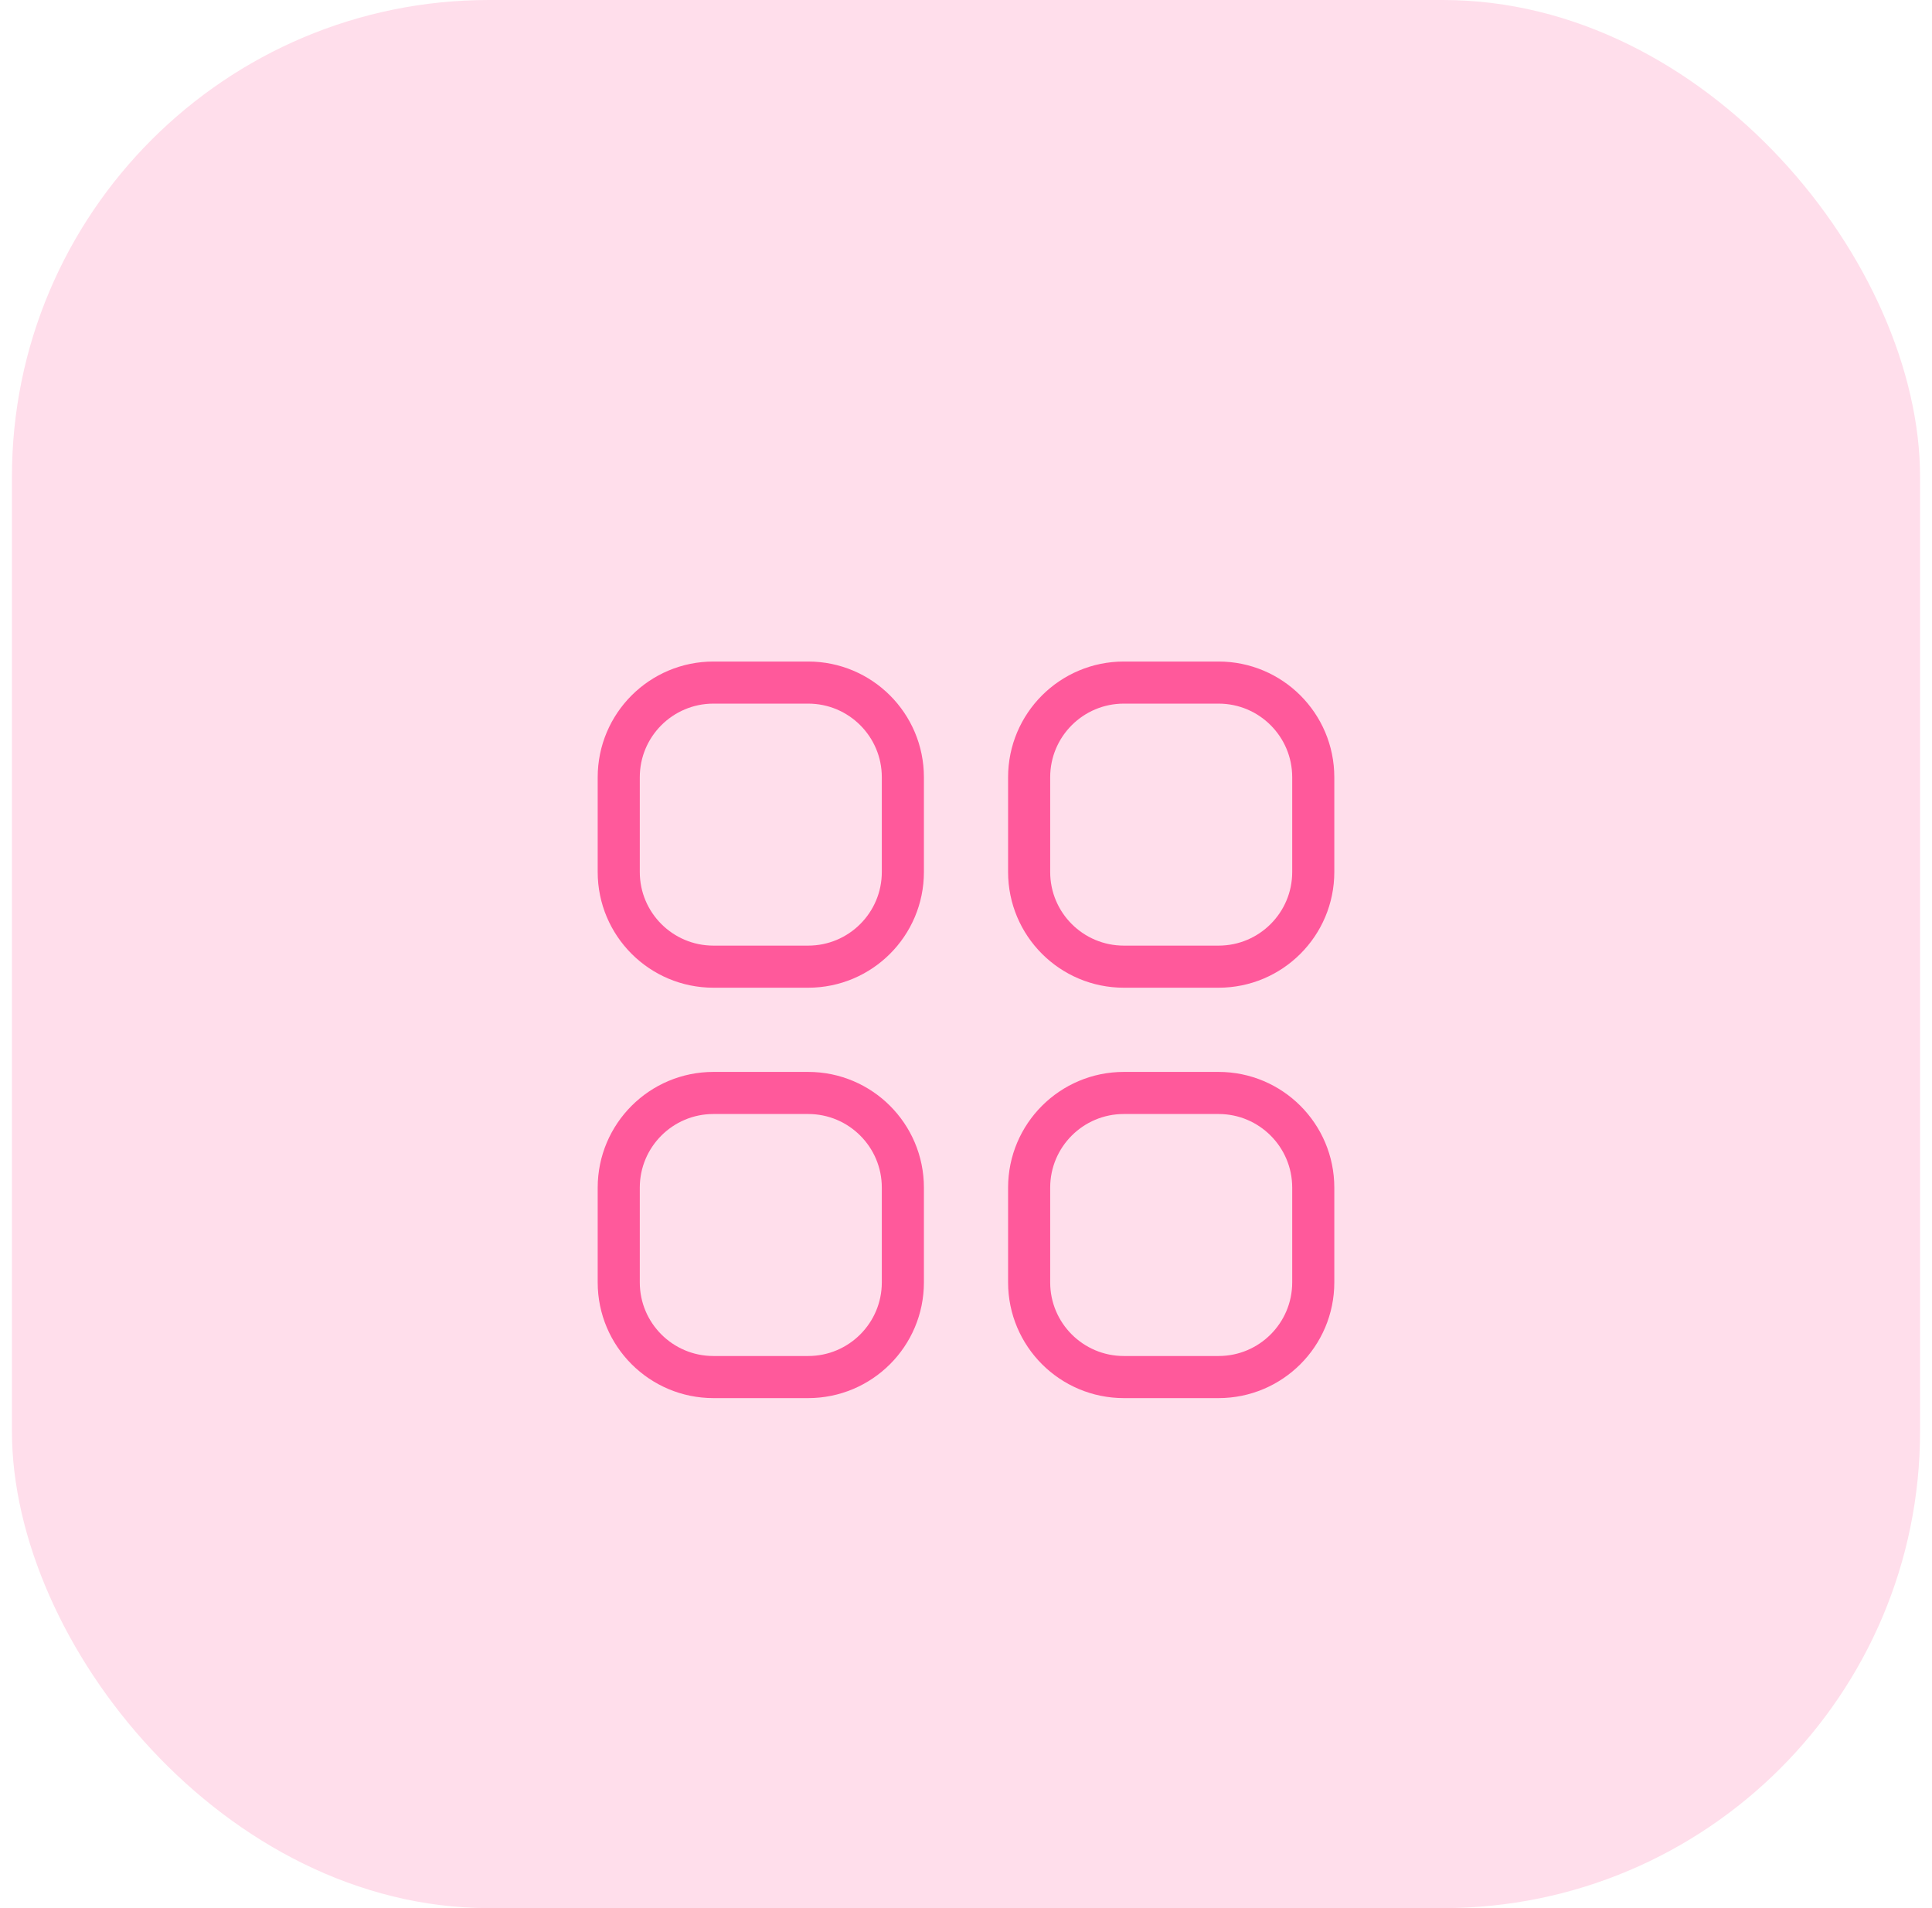 <svg width="81" height="80" viewBox="0 0 81 80" fill="none" xmlns="http://www.w3.org/2000/svg">
<rect x="0.5" width="80" height="80" rx="20" fill="#FFDEEB"/>
<g clip-path="url(#clip0_4_648)">
<path d="M25.941 32.588C25.941 30.395 27.719 28.618 29.912 28.618H33.882C36.075 28.618 37.853 30.395 37.853 32.588V36.559C37.853 38.752 36.075 40.529 33.882 40.529H29.912C27.719 40.529 25.941 38.752 25.941 36.559V32.588Z" stroke="#FF599B" stroke-width="1.765" stroke-linecap="round" stroke-linejoin="round"/>
<path d="M25.941 49.794C25.941 47.601 27.719 45.824 29.912 45.824H33.882C36.075 45.824 37.853 47.601 37.853 49.794V53.765C37.853 55.958 36.075 57.735 33.882 57.735H29.912C27.719 57.735 25.941 55.958 25.941 53.765V49.794Z" stroke="#FF599B" stroke-width="1.765" stroke-linecap="round" stroke-linejoin="round"/>
<path d="M43.147 32.588C43.147 30.395 44.925 28.618 47.118 28.618H51.088C53.281 28.618 55.059 30.395 55.059 32.588V36.559C55.059 38.752 53.281 40.529 51.088 40.529H47.118C44.925 40.529 43.147 38.752 43.147 36.559V32.588Z" stroke="#FF599B" stroke-width="1.765" stroke-linecap="round" stroke-linejoin="round"/>
<path d="M43.147 49.794C43.147 47.601 44.925 45.824 47.118 45.824H51.088C53.281 45.824 55.059 47.601 55.059 49.794V53.765C55.059 55.958 53.281 57.735 51.088 57.735H47.118C44.925 57.735 43.147 55.958 43.147 53.765V49.794Z" stroke="#FF599B" stroke-width="1.765" stroke-linecap="round" stroke-linejoin="round"/>
</g>
<defs>
<clipPath id="clip0_4_648">
<rect width="48" height="48" fill="white" transform="translate(16.5 16)"/>
</clipPath>
</defs>
</svg>
